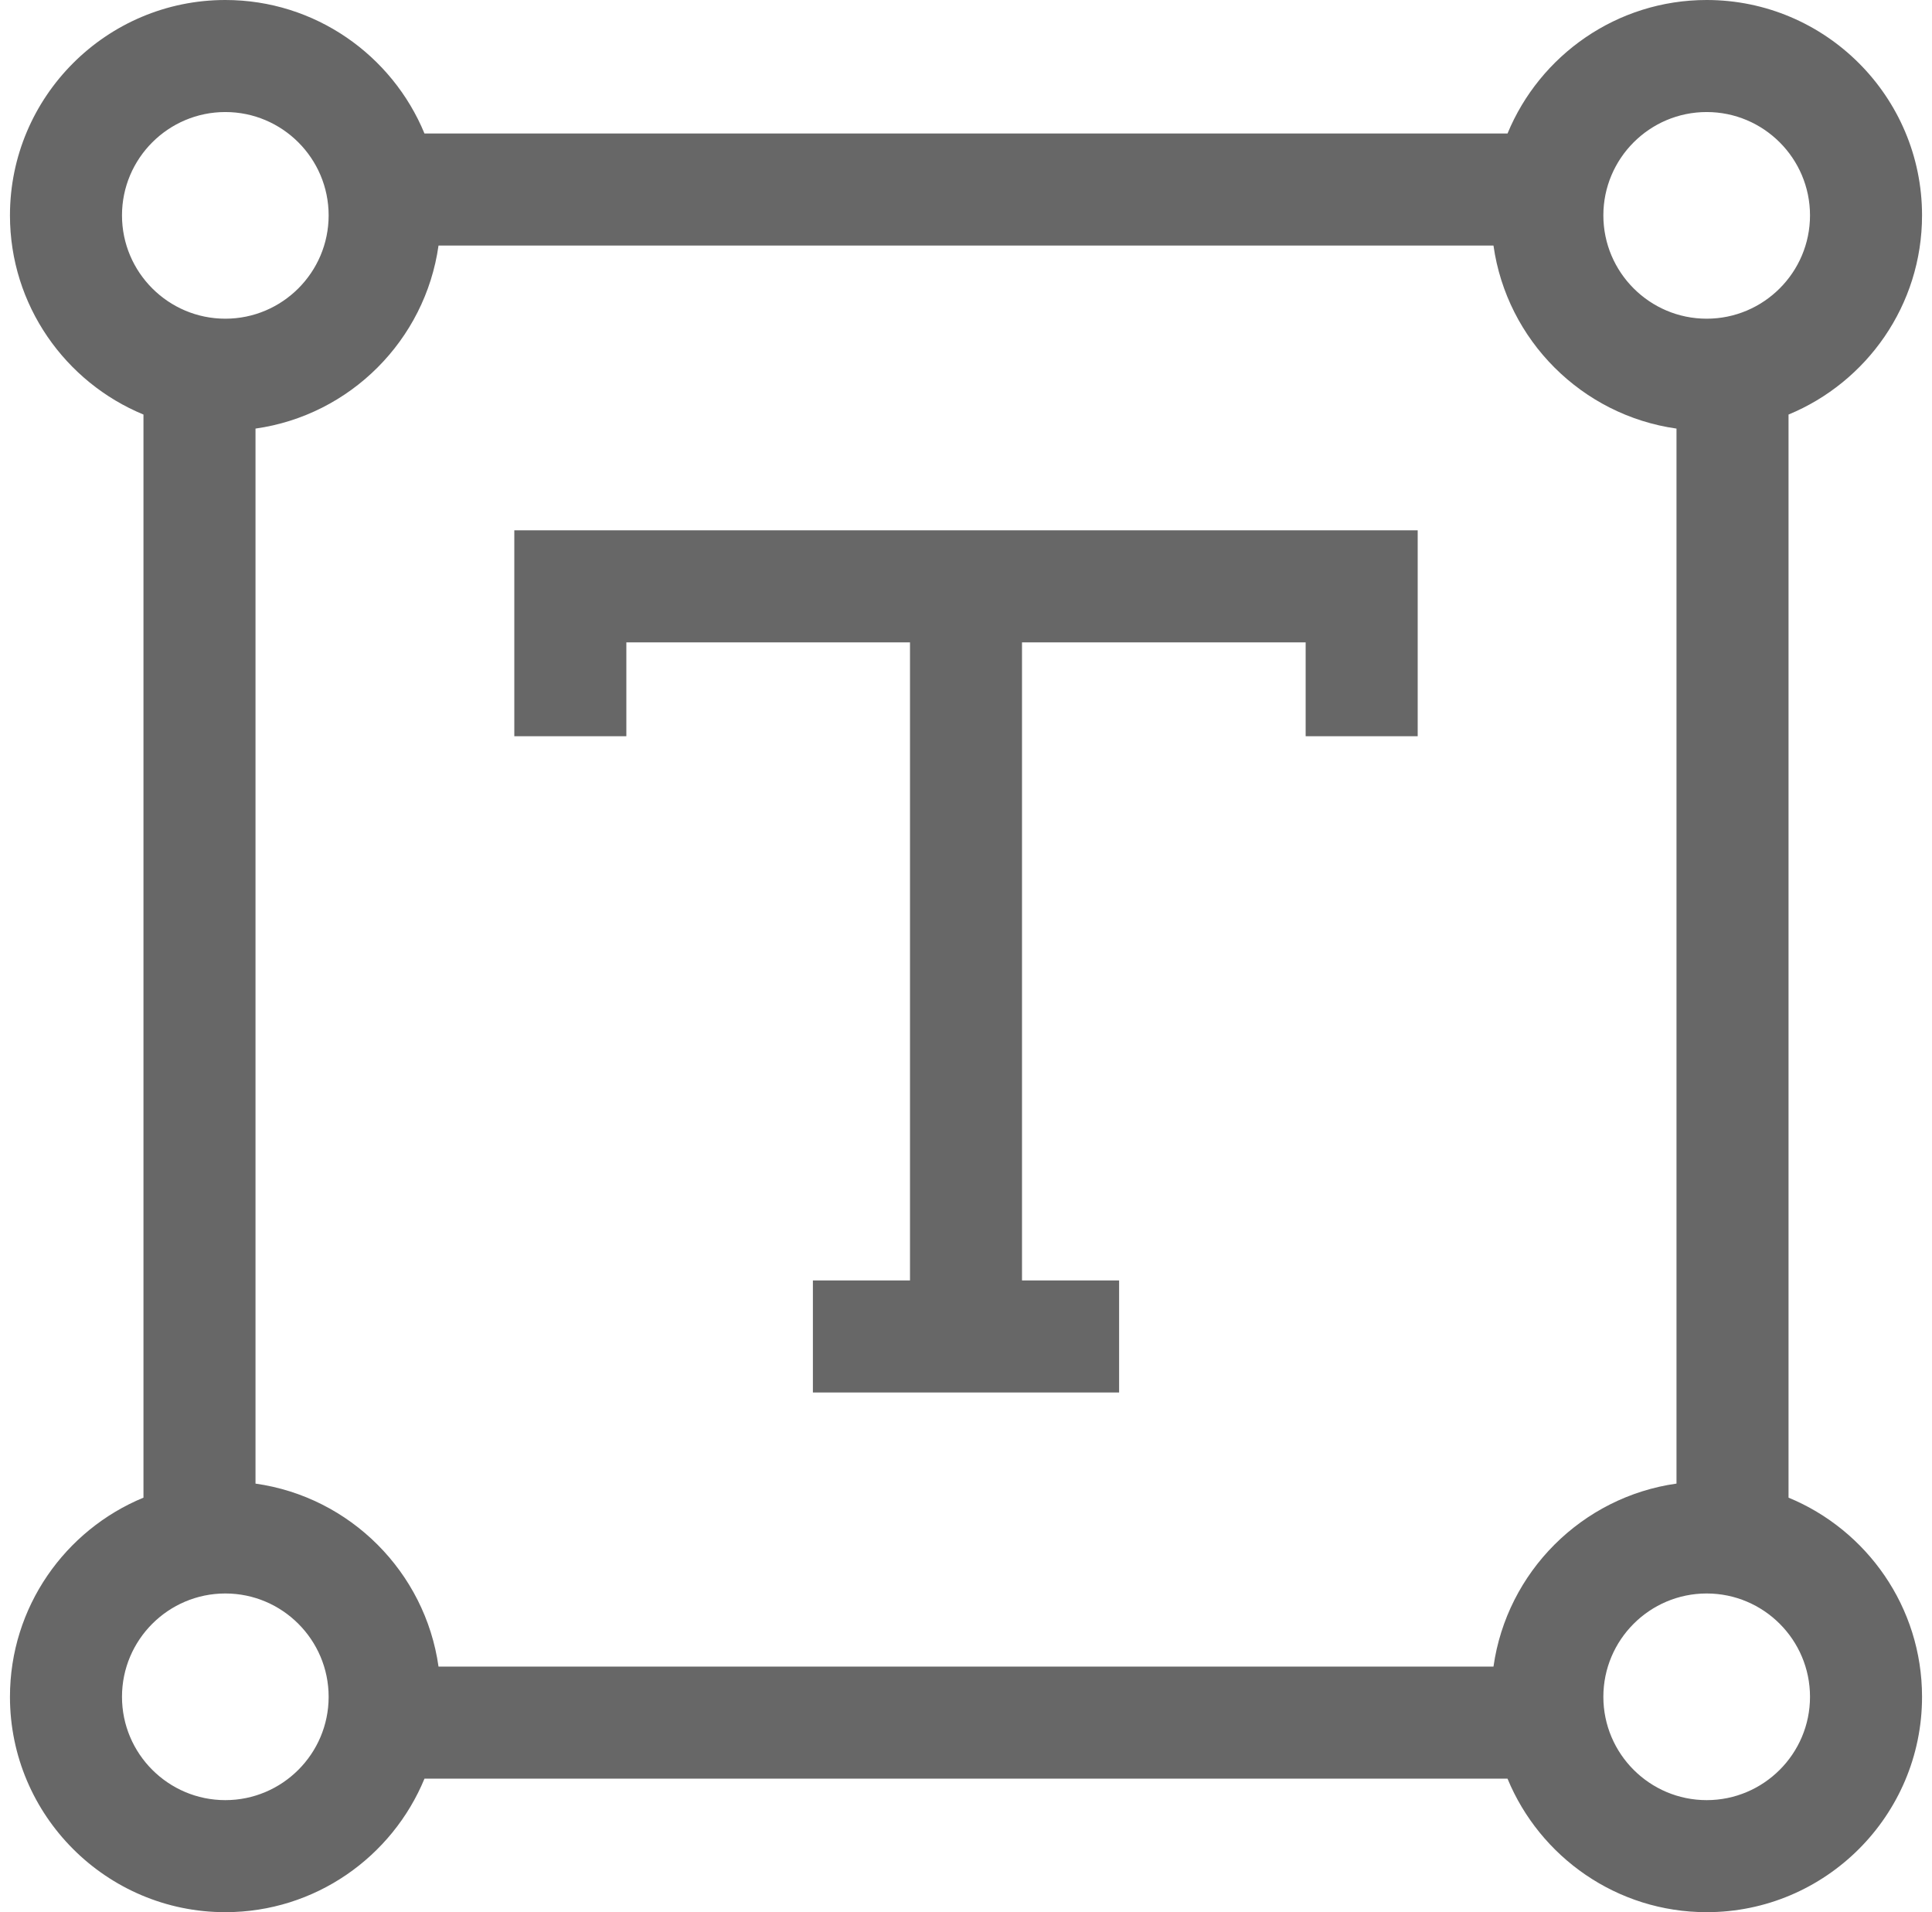 <svg width="97" height="96" viewBox="0 0 97 96" fill="none" xmlns="http://www.w3.org/2000/svg">
<path d="M25.822 36.962H31.447V32.25H45.688V64.284H40.813V69.909H56.187V64.284H51.312V32.25H65.553V36.962H71.178V26.625H25.822V36.962Z" fill="#676767"/>
<path d="M89.797 75.189V20.812C93.726 19.191 96.5 15.32 96.5 10.813C96.5 4.851 91.65 6.10352e-05 85.687 6.10352e-05C81.18 6.10352e-05 77.309 2.774 75.688 6.703H21.312C19.691 2.774 15.82 6.10352e-05 11.313 6.10352e-05C5.35 6.10352e-05 0.5 4.851 0.5 10.813C0.5 15.32 3.274 19.191 7.203 20.812V75.189C3.274 76.809 0.5 80.68 0.5 85.188C0.5 91.15 5.35 96 11.313 96C15.82 96 19.691 93.226 21.312 89.297H75.688C77.309 93.226 81.18 96 85.687 96C91.65 96 96.5 91.15 96.5 85.188C96.5 80.68 93.726 76.809 89.797 75.189ZM74.983 83.672H22.017C21.347 78.921 17.579 75.153 12.828 74.484V21.517C17.579 20.847 21.347 17.079 22.017 12.328H74.983C75.653 17.079 79.421 20.847 84.172 21.517V74.483C79.421 75.153 75.653 78.921 74.983 83.672ZM85.687 5.625C88.548 5.625 90.875 7.952 90.875 10.813C90.875 13.673 88.548 16 85.687 16C82.827 16 80.5 13.673 80.5 10.813C80.5 7.952 82.827 5.625 85.687 5.625ZM11.313 5.625C14.173 5.625 16.5 7.952 16.5 10.813C16.5 13.673 14.173 16 11.313 16C8.452 16 6.125 13.673 6.125 10.813C6.125 7.952 8.452 5.625 11.313 5.625ZM11.313 90.375C8.452 90.375 6.125 88.048 6.125 85.188C6.125 82.327 8.452 80 11.313 80C14.173 80 16.5 82.327 16.5 85.188C16.5 88.048 14.173 90.375 11.313 90.375ZM85.687 90.375C82.827 90.375 80.5 88.048 80.5 85.188C80.5 82.327 82.827 80 85.687 80C88.548 80 90.875 82.327 90.875 85.188C90.875 88.048 88.548 90.375 85.687 90.375Z" fill="#676767"/>
</svg>
